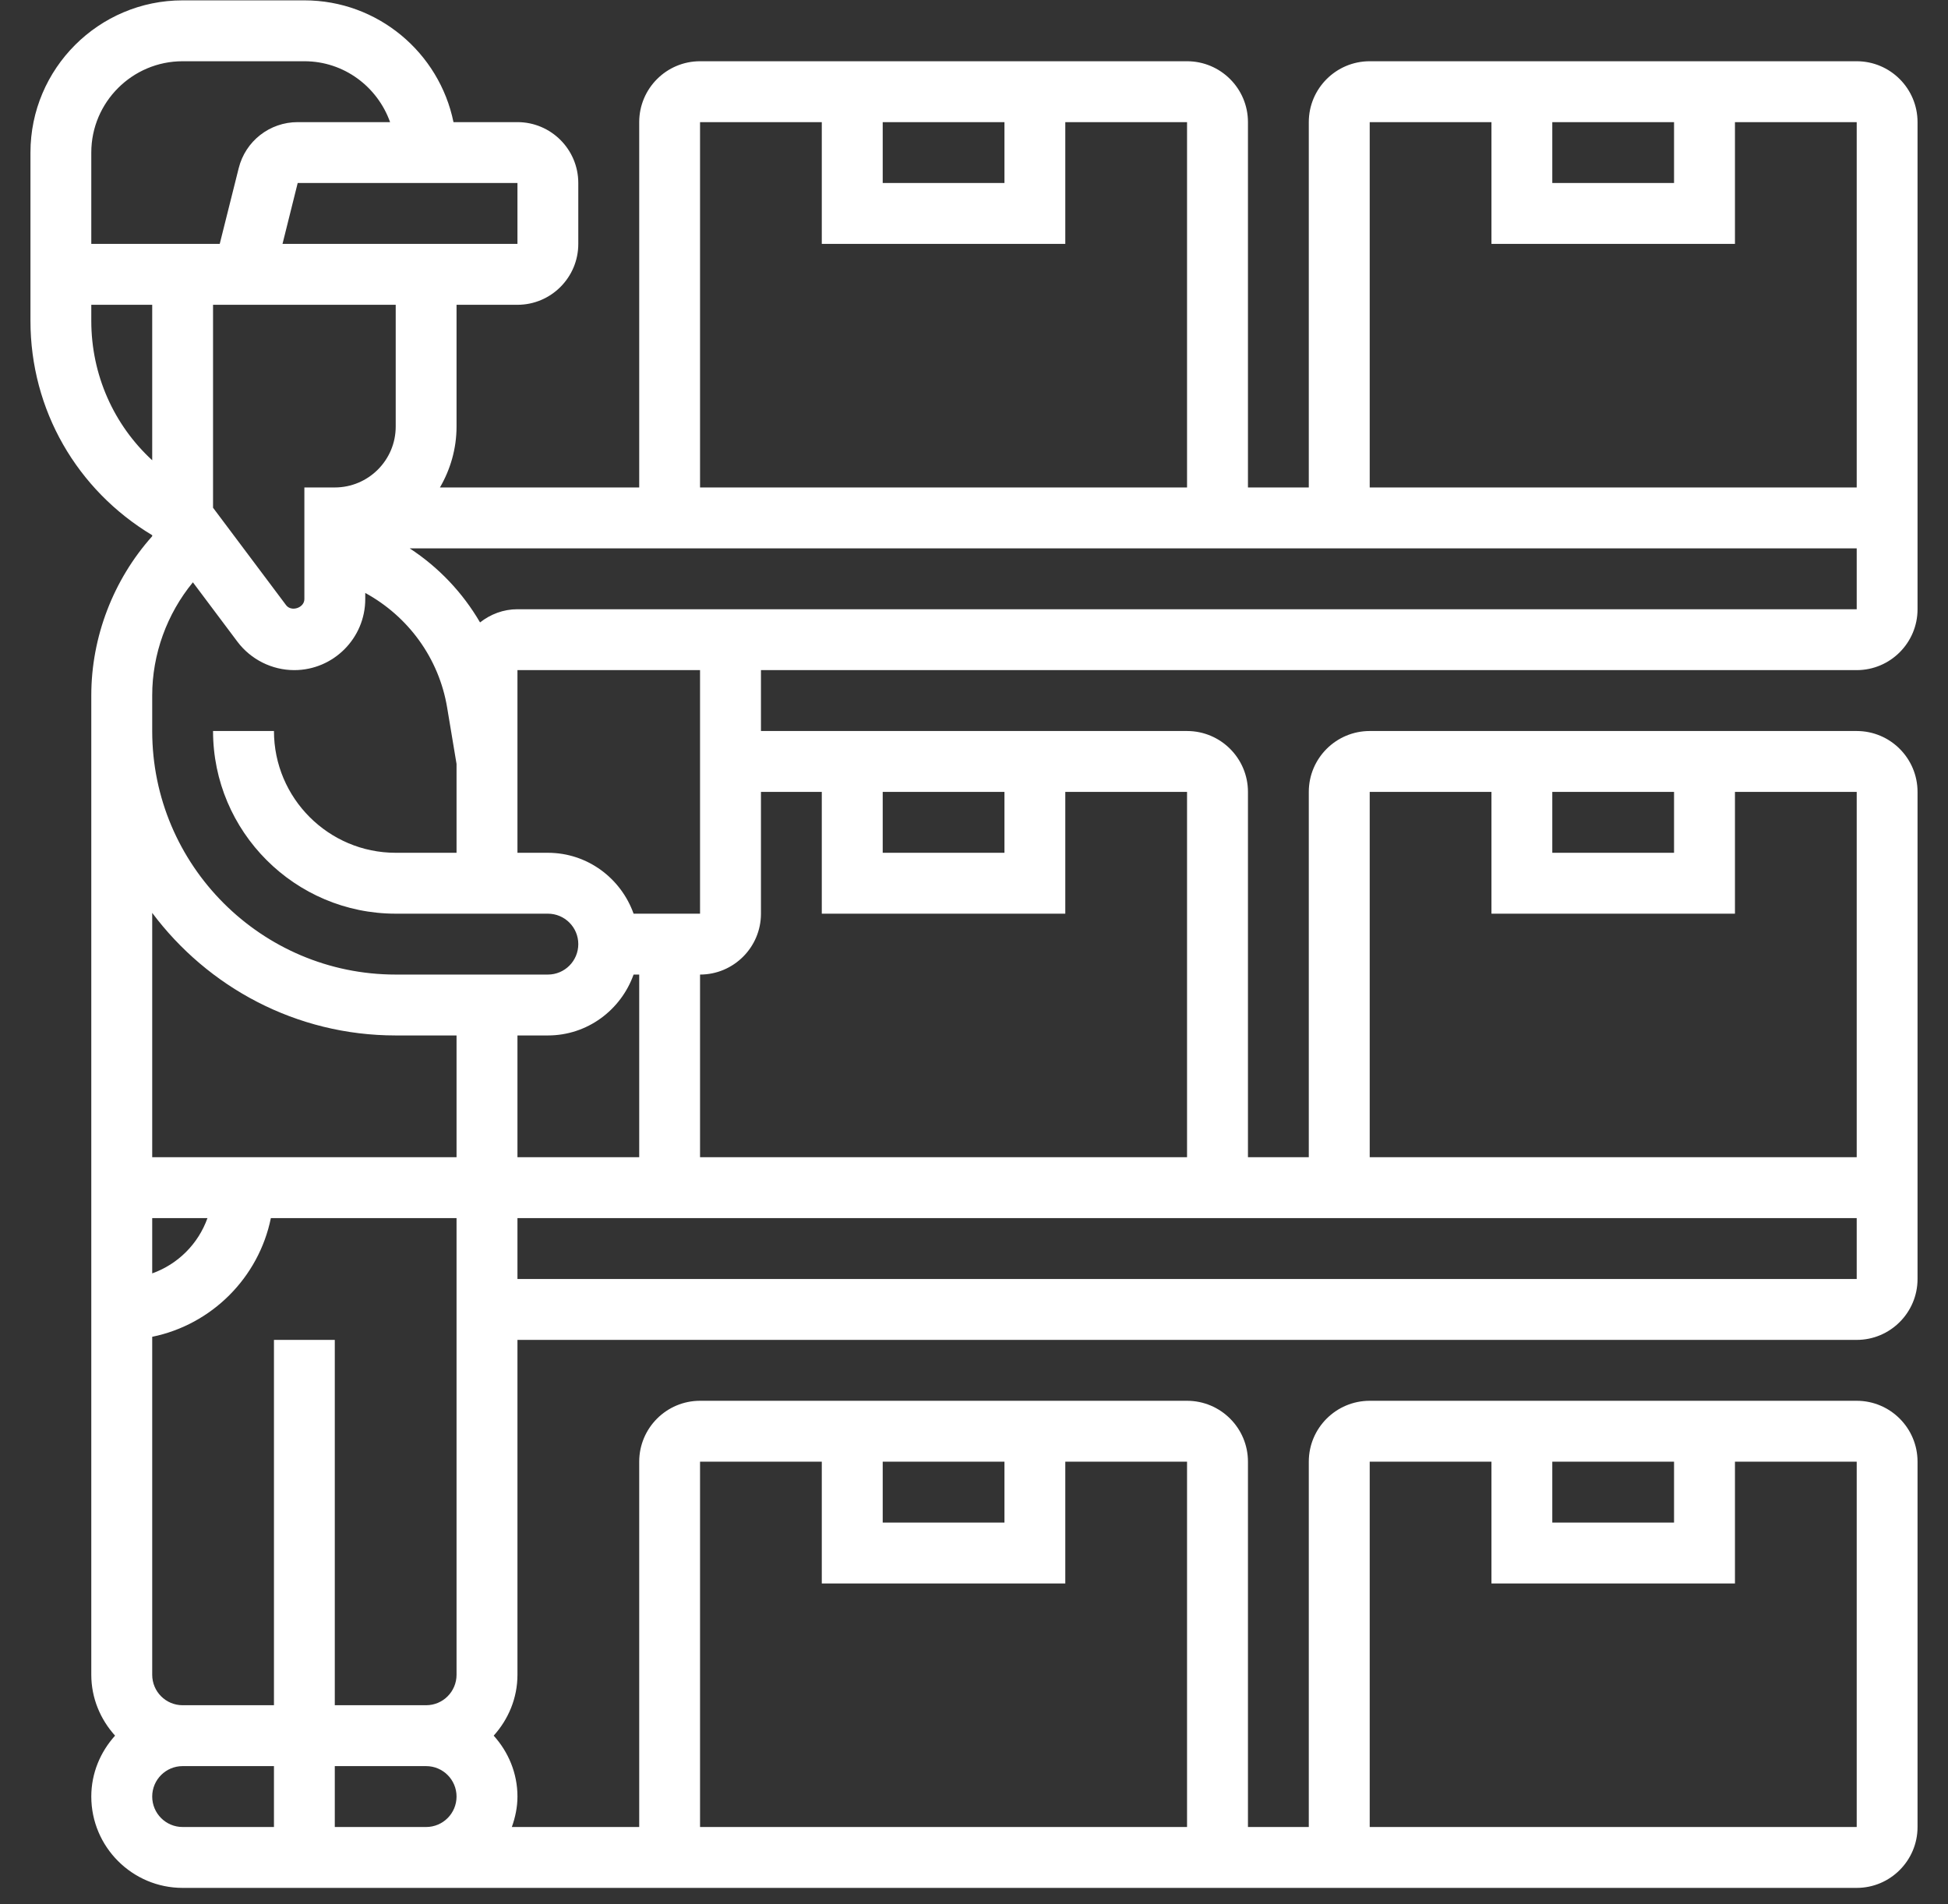 <svg width="44" height="43" viewBox="0 0 44 43" fill="none" xmlns="http://www.w3.org/2000/svg">
<rect x="0" y="0" width="44" height="43" fill="#333333" stroke="none"/>
<path d="M41.938 15.133C42.696 15.133 43.312 14.516 43.312 13.758V2.758C43.312 1.999 42.696 1.383 41.938 1.383H30.938C30.179 1.383 29.562 1.999 29.562 2.758V11.008H28.188V2.758C28.188 1.999 27.571 1.383 26.812 1.383H15.812C15.054 1.383 14.438 1.999 14.438 2.758V11.008H9.937C10.173 10.602 10.312 10.134 10.312 9.633V6.883H11.688C12.446 6.883 13.062 6.266 13.062 5.508V4.133C13.062 3.374 12.446 2.758 11.688 2.758H10.243C9.923 1.191 8.535 0.008 6.875 0.008H4.125C2.23 0.008 0.688 1.55 0.688 3.445V7.246C0.688 9.255 1.736 11.065 3.438 12.086V12.109C2.561 13.09 2.062 14.383 2.062 15.702V16.508V37.82C2.062 38.35 2.269 38.829 2.599 39.195C2.269 39.561 2.062 40.04 2.062 40.57C2.062 41.707 2.988 42.633 4.125 42.633H41.938C42.696 42.633 43.312 42.016 43.312 41.258V33.008C43.312 32.249 42.696 31.633 41.938 31.633H30.938C30.179 31.633 29.562 32.249 29.562 33.008V41.258H28.188V33.008C28.188 32.249 27.571 31.633 26.812 31.633H15.812C15.054 31.633 14.438 32.249 14.438 33.008V41.258H11.561C11.638 41.042 11.688 40.812 11.688 40.57C11.688 40.04 11.481 39.561 11.151 39.195C11.481 38.829 11.688 38.35 11.688 37.82V30.258H41.938C42.696 30.258 43.312 29.641 43.312 28.883V17.883C43.312 17.124 42.696 16.508 41.938 16.508H30.938C30.179 16.508 29.562 17.124 29.562 17.883V26.133H28.188V17.883C28.188 17.124 27.571 16.508 26.812 16.508H17.188V15.133H41.938ZM35.062 33.008H37.812V34.383H35.062V33.008ZM30.938 33.008H33.688V35.758H39.188V33.008H41.938V41.258H30.938V33.008ZM11.688 13.758C11.368 13.758 11.077 13.872 10.843 14.056C10.451 13.383 9.906 12.809 9.253 12.383H41.938V13.758H11.688ZM35.062 2.758H37.812V4.133H35.062V2.758ZM30.938 2.758H33.688V5.508H39.188V2.758H41.938V11.008H30.938V2.758ZM19.938 2.758H22.688V4.133H19.938V2.758ZM15.812 2.758H18.562V5.508H24.062V2.758H26.812V11.008H15.812V2.758ZM8.938 9.633C8.938 10.391 8.321 11.008 7.562 11.008H6.875V12.383V12.919V13.529C6.875 13.727 6.581 13.824 6.462 13.666L4.812 11.466V6.883H8.938V9.633ZM11.688 5.508H6.381L6.724 4.133H11.688V5.508ZM4.125 1.383H6.875C7.77 1.383 8.526 1.959 8.811 2.758H6.724C6.092 2.758 5.543 3.186 5.391 3.8L4.963 5.508H2.062V3.445C2.062 2.308 2.988 1.383 4.125 1.383ZM2.062 7.246V6.883H3.438V10.394C2.571 9.596 2.062 8.467 2.062 7.246ZM4.357 13.15L5.362 14.49C5.664 14.893 6.144 15.133 6.646 15.133C7.53 15.133 8.25 14.413 8.25 13.529V13.39C9.217 13.918 9.914 14.86 10.1 15.98L10.312 17.251V19.258H8.938C7.421 19.258 6.188 18.024 6.188 16.508H4.812C4.812 18.782 6.663 20.633 8.938 20.633H12.375C12.755 20.633 13.062 20.941 13.062 21.32C13.062 21.7 12.755 22.008 12.375 22.008H8.938C5.905 22.008 3.438 19.54 3.438 16.508V15.702C3.438 14.774 3.77 13.863 4.357 13.15ZM14.311 22.008H14.438V26.133H11.688V23.383H12.375C13.27 23.383 14.026 22.806 14.311 22.008ZM8.938 23.383H10.312V26.133H3.438V20.615C4.692 22.291 6.687 23.383 8.938 23.383ZM9.625 38.508H7.562V30.258H6.188V38.508H4.125C3.745 38.508 3.438 38.2 3.438 37.82V30.188C4.782 29.914 5.844 28.852 6.118 27.508H10.312V37.82C10.312 38.2 10.005 38.508 9.625 38.508ZM3.438 27.508H4.686C4.478 28.09 4.02 28.548 3.438 28.756V27.508ZM3.438 40.57C3.438 40.191 3.745 39.883 4.125 39.883H6.188V41.258H4.125C3.745 41.258 3.438 40.95 3.438 40.57ZM19.938 33.008H22.688V34.383H19.938V33.008ZM15.812 33.008H18.562V35.758H24.062V33.008H26.812V41.258H15.812V33.008ZM7.562 41.258V39.883H9.625C10.005 39.883 10.312 40.191 10.312 40.57C10.312 40.95 10.005 41.258 9.625 41.258H7.562ZM11.688 28.883V27.508H41.938V28.883H11.688ZM35.062 17.883H37.812V19.258H35.062V17.883ZM30.938 17.883H33.688V20.633H39.188V17.883H41.938V26.133H30.938V17.883ZM19.938 17.883H22.688V19.258H19.938V17.883ZM18.562 17.883V20.633H24.062V17.883H26.812V26.133H15.812V22.008C16.571 22.008 17.188 21.391 17.188 20.633V17.883H18.562ZM15.812 20.633H14.311C14.026 19.834 13.27 19.258 12.375 19.258H11.688V15.133H15.812V20.633Z" fill="white"/>
</svg>
